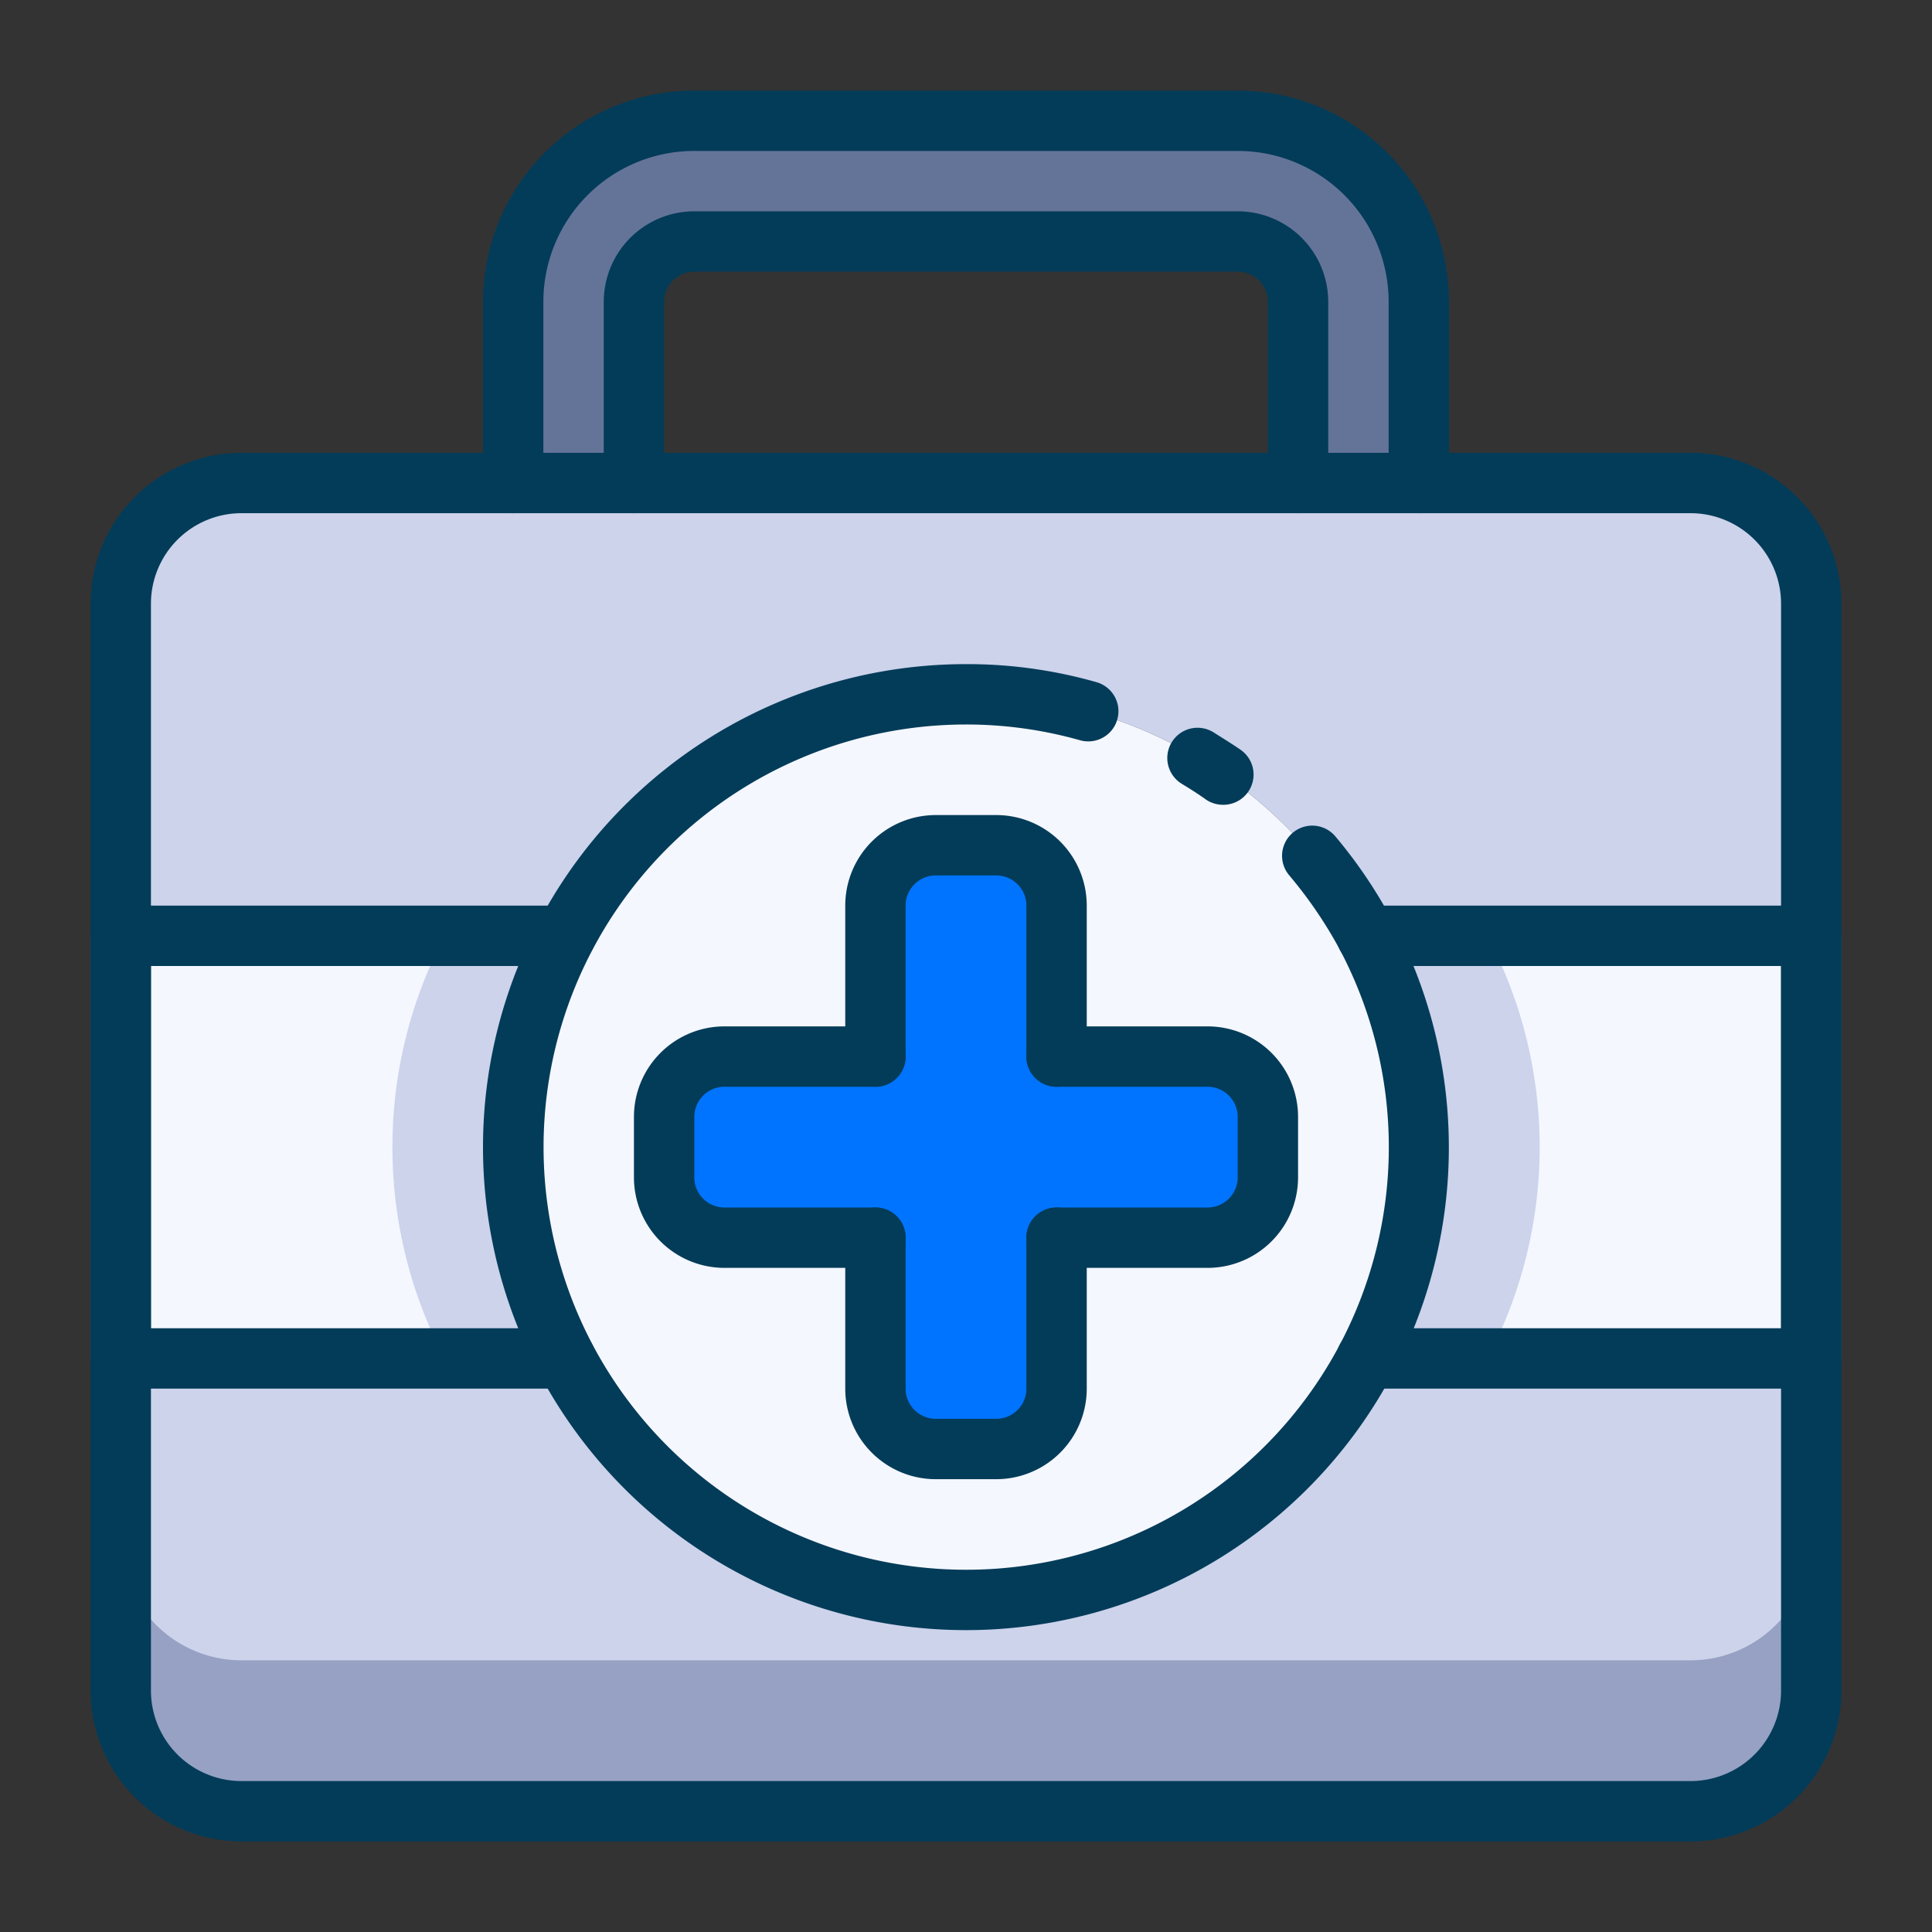 <svg xmlns="http://www.w3.org/2000/svg" viewBox="0 0 64 64"><rect x="0" y="0" width="64" height="64" fill="#333333" stroke="none"/><defs><style>.cls-1{fill:#647499;}.cls-2{fill:#ccd3eb;}.cls-3{fill:#96a1c3;}.cls-4{fill:#f5f7ff;}.cls-5{fill:#0074ff;}.cls-6{fill:#033c59;}</style></defs><title>Emergency kit</title><g id="Emergency_kit" data-name="Emergency kit"><path class="cls-1" d="M47,10v6H43V10a2,2,0,0,0-2-2H23a2,2,0,0,0-2,2v6H17V10a6,6,0,0,1,6-6H41A6,6,0,0,1,47,10Z"/><path class="cls-2" d="M60,20V31H45.27a15,15,0,0,0-26.54,0H4V20a4,4,0,0,1,4-4H56A4,4,0,0,1,60,20Z"/><path class="cls-3" d="M60,45V56a4,4,0,0,1-4,4H8a4,4,0,0,1-4-4V45H18.73a15,15,0,0,0,26.54,0Z"/><path class="cls-2" d="M60,40V51a4,4,0,0,1-4,4H8a4,4,0,0,1-4-4V40H18.73a15,15,0,0,0,26.54,0Z"/><path class="cls-4" d="M45.27,31A15,15,0,1,0,47,38,15,15,0,0,0,45.27,31ZM42,39a2,2,0,0,1-2,2H35v5a2,2,0,0,1-2,2H31a2,2,0,0,1-2-2V41H24a2,2,0,0,1-2-2V37a2,2,0,0,1,2-2h5V30a2,2,0,0,1,2-2h2a2,2,0,0,1,2,2v5h5a2,2,0,0,1,2,2Z"/><path class="cls-5" d="M42,37v2a2,2,0,0,1-2,2H35v5a2,2,0,0,1-2,2H31a2,2,0,0,1-2-2V41H24a2,2,0,0,1-2-2V37a2,2,0,0,1,2-2h5V30a2,2,0,0,1,2-2h2a2,2,0,0,1,2,2v5h5A2,2,0,0,1,42,37Z"/><path class="cls-2" d="M60,31V45H45.27a15,15,0,0,0,0-14Z"/><path class="cls-4" d="M61,31V45H49.27a15,15,0,0,0,0-14Z"/><path class="cls-2" d="M17,38a15,15,0,0,0,1.73,7H4V31H18.73A15,15,0,0,0,17,38Z"/><path class="cls-4" d="M13,38a15,15,0,0,0,1.73,7H3V31H14.73A15,15,0,0,0,13,38Z"/><path class="cls-6" d="M47,17a1,1,0,0,1-1-1V10a5,5,0,0,0-5-5H23a5,5,0,0,0-5,5v6a1,1,0,0,1-2,0V10a7,7,0,0,1,7-7H41a7,7,0,0,1,7,7v6A1,1,0,0,1,47,17Z"/><path class="cls-6" d="M43,17a1,1,0,0,1-1-1V10a1,1,0,0,0-1-1H23a1,1,0,0,0-1,1v6a1,1,0,0,1-2,0V10a3,3,0,0,1,3-3H41a3,3,0,0,1,3,3v6A1,1,0,0,1,43,17Z"/><path class="cls-6" d="M56,61H8a5,5,0,0,1-5-5V20a5,5,0,0,1,5-5H56a5,5,0,0,1,5,5V56A5,5,0,0,1,56,61ZM8,17a3,3,0,0,0-3,3V56a3,3,0,0,0,3,3H56a3,3,0,0,0,3-3V20a3,3,0,0,0-3-3Z"/><path class="cls-6" d="M40,42H35a1,1,0,0,1,0-2h5a1,1,0,0,0,1-1V37a1,1,0,0,0-1-1H35a1,1,0,0,1,0-2h5a3,3,0,0,1,3,3v2A3,3,0,0,1,40,42Z"/><path class="cls-6" d="M35,36a1,1,0,0,1-1-1V30a1,1,0,0,0-1-1H31a1,1,0,0,0-1,1v5a1,1,0,0,1-2,0V30a3,3,0,0,1,3-3h2a3,3,0,0,1,3,3v5A1,1,0,0,1,35,36Z"/><path class="cls-6" d="M33,49H31a3,3,0,0,1-3-3V41a1,1,0,0,1,2,0v5a1,1,0,0,0,1,1h2a1,1,0,0,0,1-1V41a1,1,0,0,1,2,0v5A3,3,0,0,1,33,49Z"/><path class="cls-6" d="M29,42H24a3,3,0,0,1-3-3V37a3,3,0,0,1,3-3h5a1,1,0,0,1,0,2H24a1,1,0,0,0-1,1v2a1,1,0,0,0,1,1h5a1,1,0,0,1,0,2Z"/><path class="cls-6" d="M32,54a16,16,0,0,1,0-32,15.61,15.61,0,0,1,4.33.6,1,1,0,1,1-.56,1.92A13.84,13.84,0,0,0,32,24,14,14,0,1,0,44.39,44.53a14,14,0,0,0,0-13.06A14.49,14.49,0,0,0,42.71,29a1,1,0,1,1,1.52-1.3,16,16,0,0,1,1.92,17.77A16,16,0,0,1,32,54Z"/><path class="cls-6" d="M40.52,26.66a1,1,0,0,1-.58-.18c-.25-.18-.52-.35-.8-.52a1,1,0,1,1,1.06-1.7c.3.19.61.38.9.58a1,1,0,0,1,.24,1.4A1,1,0,0,1,40.52,26.66Z"/><path class="cls-6" d="M60,46H45.27a1,1,0,0,1,0-2H59V32H45.27a1,1,0,0,1,0-2H60a1,1,0,0,1,1,1V45A1,1,0,0,1,60,46Z"/><path class="cls-6" d="M18.73,46H4a1,1,0,0,1-1-1V31a1,1,0,0,1,1-1H18.73a1,1,0,1,1,0,2H5V44H18.73a1,1,0,1,1,0,2Z"/></g></svg>